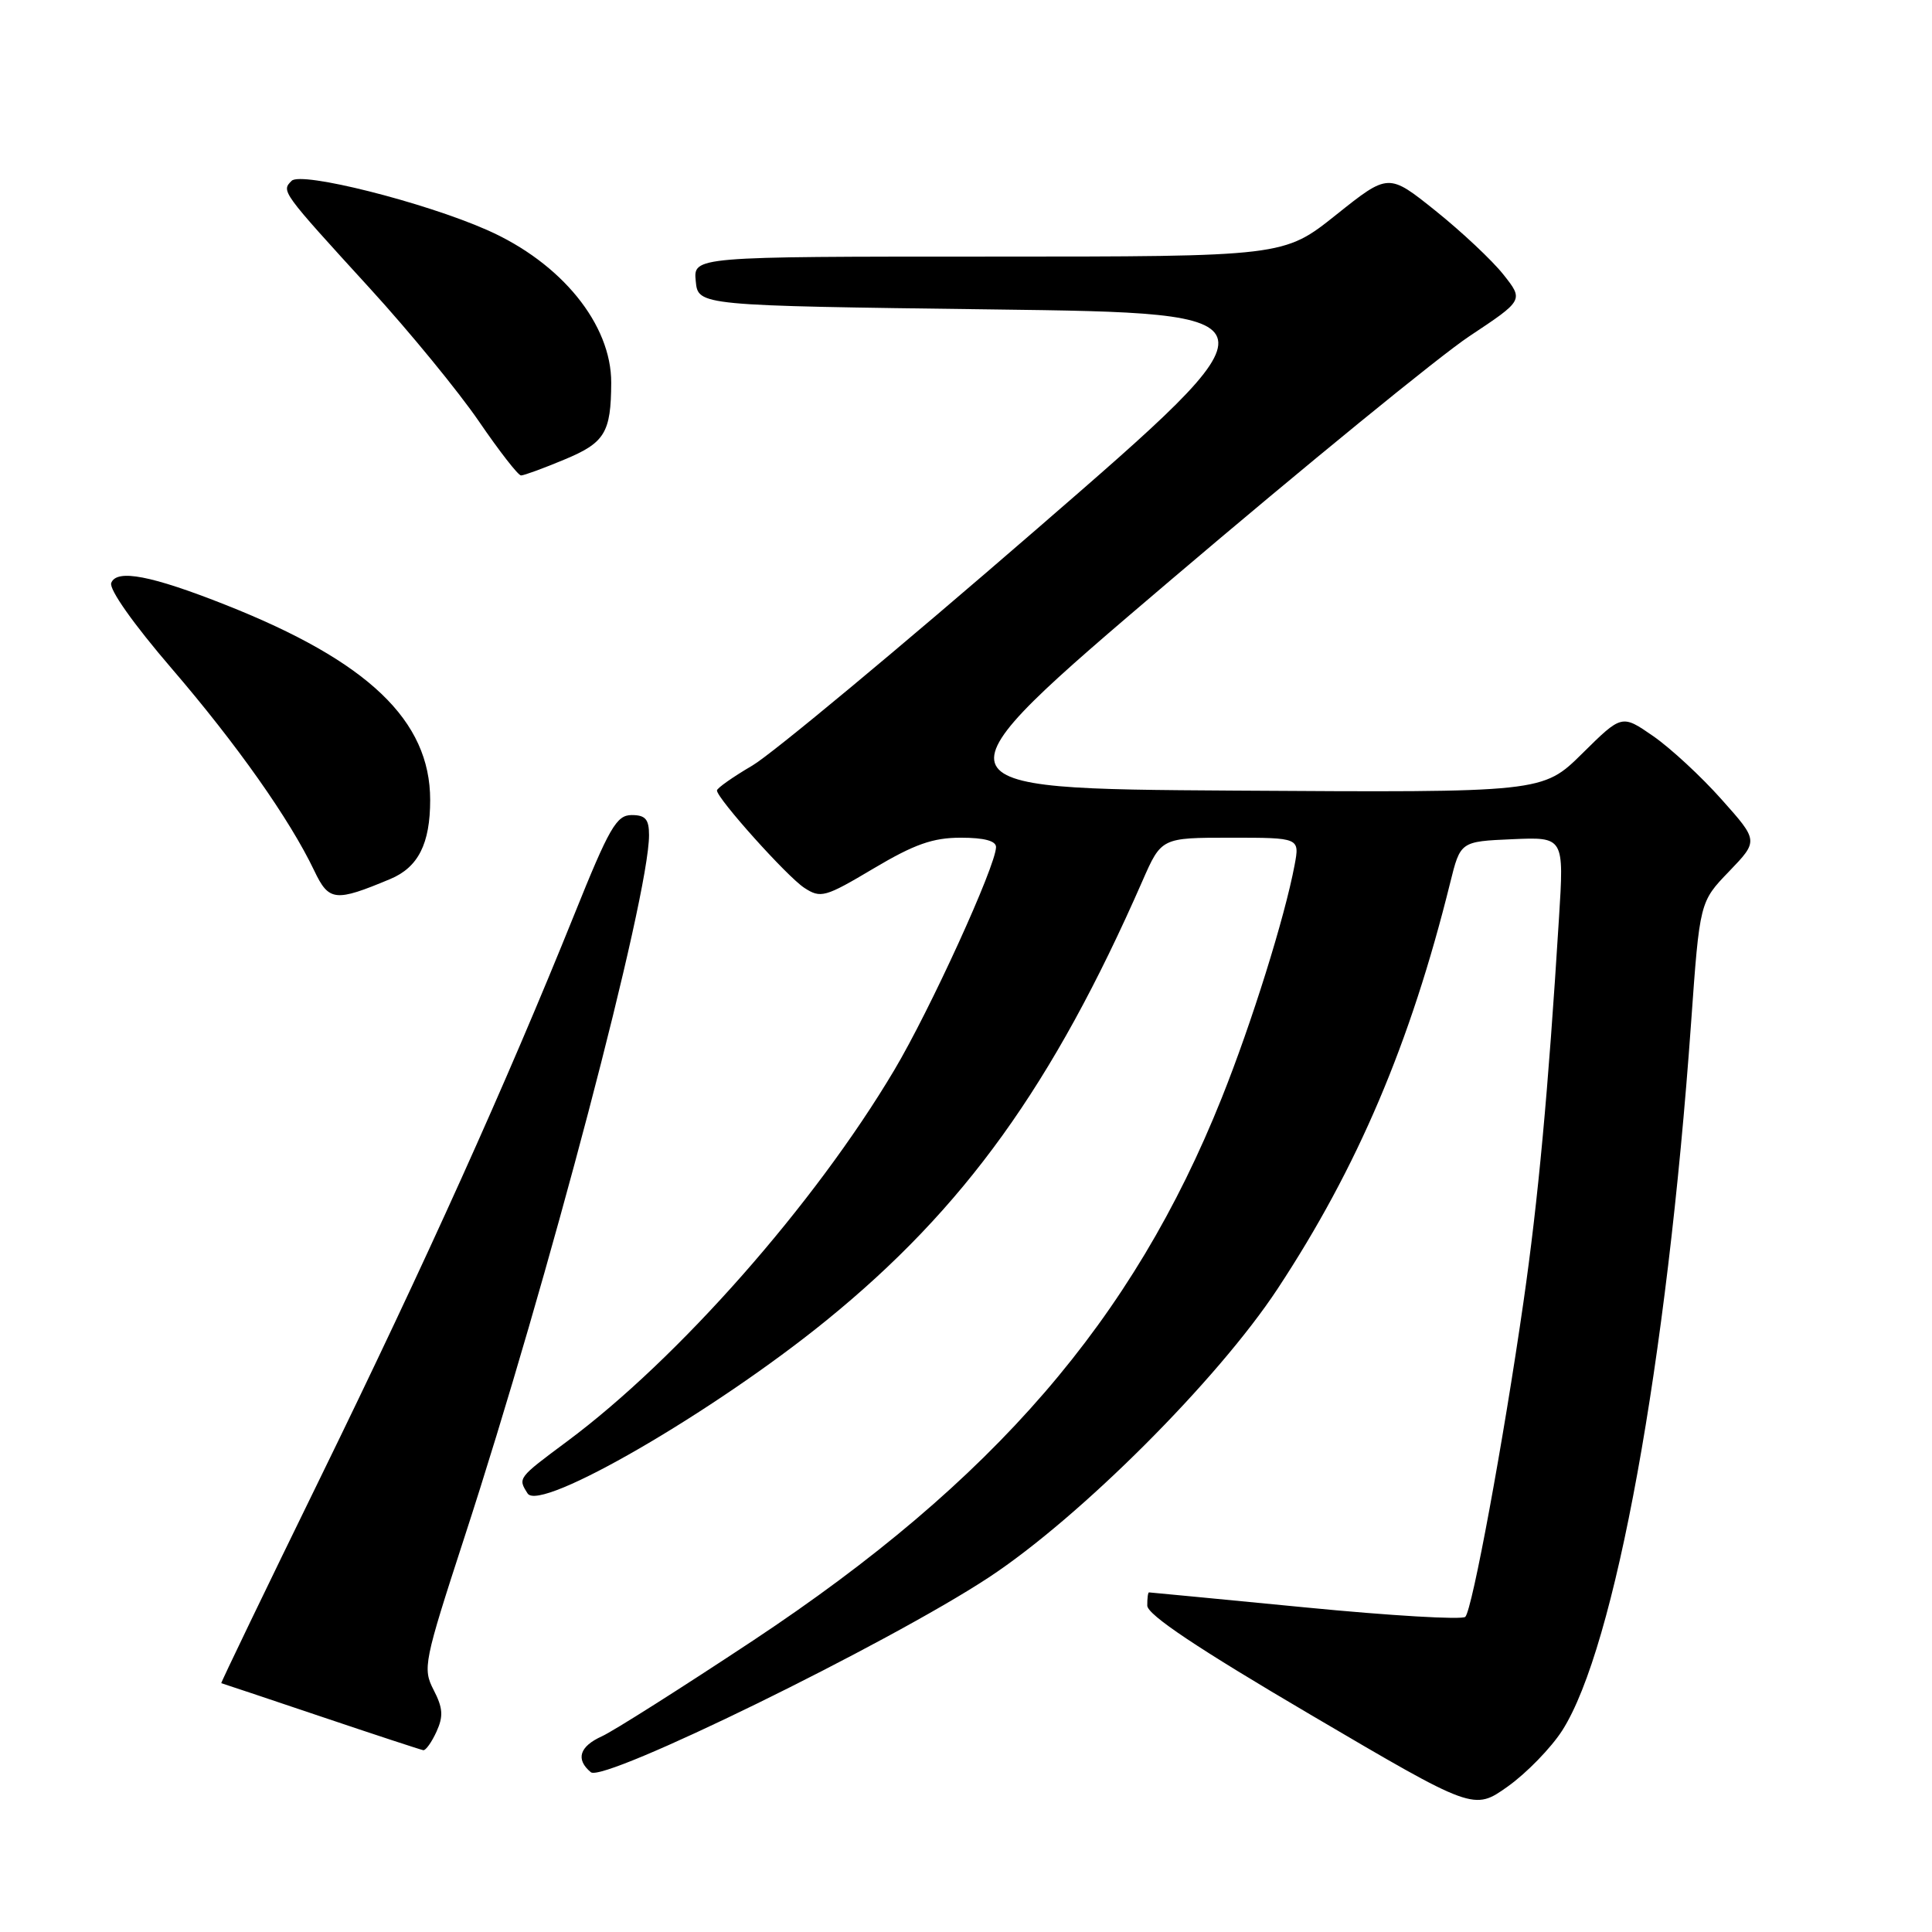 <?xml version="1.0" encoding="UTF-8" standalone="no"?>
<!DOCTYPE svg PUBLIC "-//W3C//DTD SVG 1.1//EN" "http://www.w3.org/Graphics/SVG/1.1/DTD/svg11.dtd" >
<svg xmlns="http://www.w3.org/2000/svg" xmlns:xlink="http://www.w3.org/1999/xlink" version="1.1" viewBox="0 0 256 256">
 <g >
 <path fill="currentColor"
d=" M 207.01 229.29 C 214.00 218.35 220.87 180.61 224.08 135.50 C 225.22 119.50 225.22 119.50 229.12 115.46 C 233.01 111.41 233.01 111.41 228.11 105.92 C 225.42 102.89 221.35 99.13 219.06 97.54 C 214.90 94.66 214.90 94.66 209.66 99.84 C 204.41 105.02 204.41 105.02 163.53 104.76 C 122.65 104.50 122.65 104.50 155.07 76.91 C 172.91 61.74 190.74 47.18 194.70 44.55 C 201.90 39.77 201.90 39.77 199.20 36.37 C 197.72 34.50 193.68 30.71 190.24 27.95 C 183.98 22.93 183.98 22.93 177.05 28.46 C 170.11 34.00 170.11 34.00 130.99 34.00 C 91.87 34.00 91.87 34.00 92.19 37.25 C 92.50 40.50 92.50 40.50 131.44 41.00 C 170.38 41.50 170.38 41.50 137.38 70.10 C 119.23 85.83 102.27 99.93 99.69 101.44 C 97.11 102.95 95.00 104.44 95.00 104.74 C 95.00 105.79 104.28 116.14 106.57 117.64 C 108.75 119.06 109.31 118.91 115.75 115.08 C 121.17 111.86 123.61 111.00 127.31 111.00 C 130.41 111.00 131.99 111.42 131.98 112.25 C 131.94 114.76 123.24 133.83 118.48 141.82 C 107.92 159.58 89.89 180.03 75.13 191.00 C 68.58 195.87 68.61 195.84 69.91 197.89 C 71.53 200.44 94.56 187.10 109.50 174.96 C 127.78 160.11 139.52 143.79 151.37 116.75 C 153.89 111.00 153.89 111.00 163.06 111.00 C 172.22 111.00 172.22 111.00 171.54 114.63 C 170.24 121.55 165.86 135.56 161.88 145.50 C 150.11 174.92 131.72 196.21 99.80 217.37 C 90.28 223.67 81.26 229.39 79.75 230.07 C 76.77 231.42 76.25 233.13 78.29 234.83 C 79.99 236.24 117.68 217.79 131.00 209.03 C 143.10 201.07 161.33 182.85 169.29 170.77 C 179.90 154.67 186.89 138.22 192.15 117.00 C 193.51 111.50 193.51 111.50 200.38 111.20 C 207.25 110.90 207.25 110.90 206.57 121.70 C 205.14 144.72 203.81 159.04 201.87 172.50 C 199.20 191.05 195.08 213.32 194.16 214.24 C 193.75 214.65 184.21 214.09 172.96 212.99 C 161.71 211.90 152.39 211.00 152.25 211.00 C 152.11 211.00 152.01 211.79 152.02 212.75 C 152.03 213.96 158.67 218.40 173.66 227.21 C 195.28 239.92 195.28 239.92 199.80 236.71 C 202.28 234.94 205.53 231.60 207.01 229.29 Z  M 57.84 229.45 C 58.77 227.41 58.69 226.31 57.46 223.93 C 55.99 221.08 56.16 220.24 61.53 203.73 C 72.68 169.50 86.00 118.81 86.00 110.66 C 86.00 108.55 85.52 108.00 83.70 108.00 C 81.69 108.00 80.74 109.64 76.07 121.25 C 67.08 143.56 56.41 167.23 42.47 195.75 C 35.14 210.74 29.23 223.01 29.32 223.03 C 29.42 223.05 35.35 225.03 42.50 227.44 C 49.65 229.85 55.77 231.86 56.09 231.91 C 56.41 231.96 57.20 230.85 57.84 229.45 Z  M 51.70 116.48 C 55.42 114.93 57.00 111.80 57.00 106.00 C 57.00 95.47 48.79 87.63 29.92 80.16 C 20.07 76.26 15.46 75.37 14.74 77.24 C 14.42 78.07 17.70 82.71 22.74 88.57 C 31.39 98.64 38.39 108.56 41.64 115.37 C 43.58 119.44 44.41 119.53 51.70 116.48 Z  M 74.77 60.90 C 80.15 58.67 80.96 57.34 80.99 50.71 C 81.01 42.98 74.40 34.83 64.55 30.48 C 56.20 26.79 39.91 22.69 38.64 23.96 C 37.26 25.34 37.26 25.34 49.02 38.22 C 54.26 43.95 60.75 51.88 63.45 55.82 C 66.15 59.77 68.66 63.00 69.04 63.00 C 69.42 63.00 72.00 62.06 74.77 60.90 Z "/>
</g>
</svg>